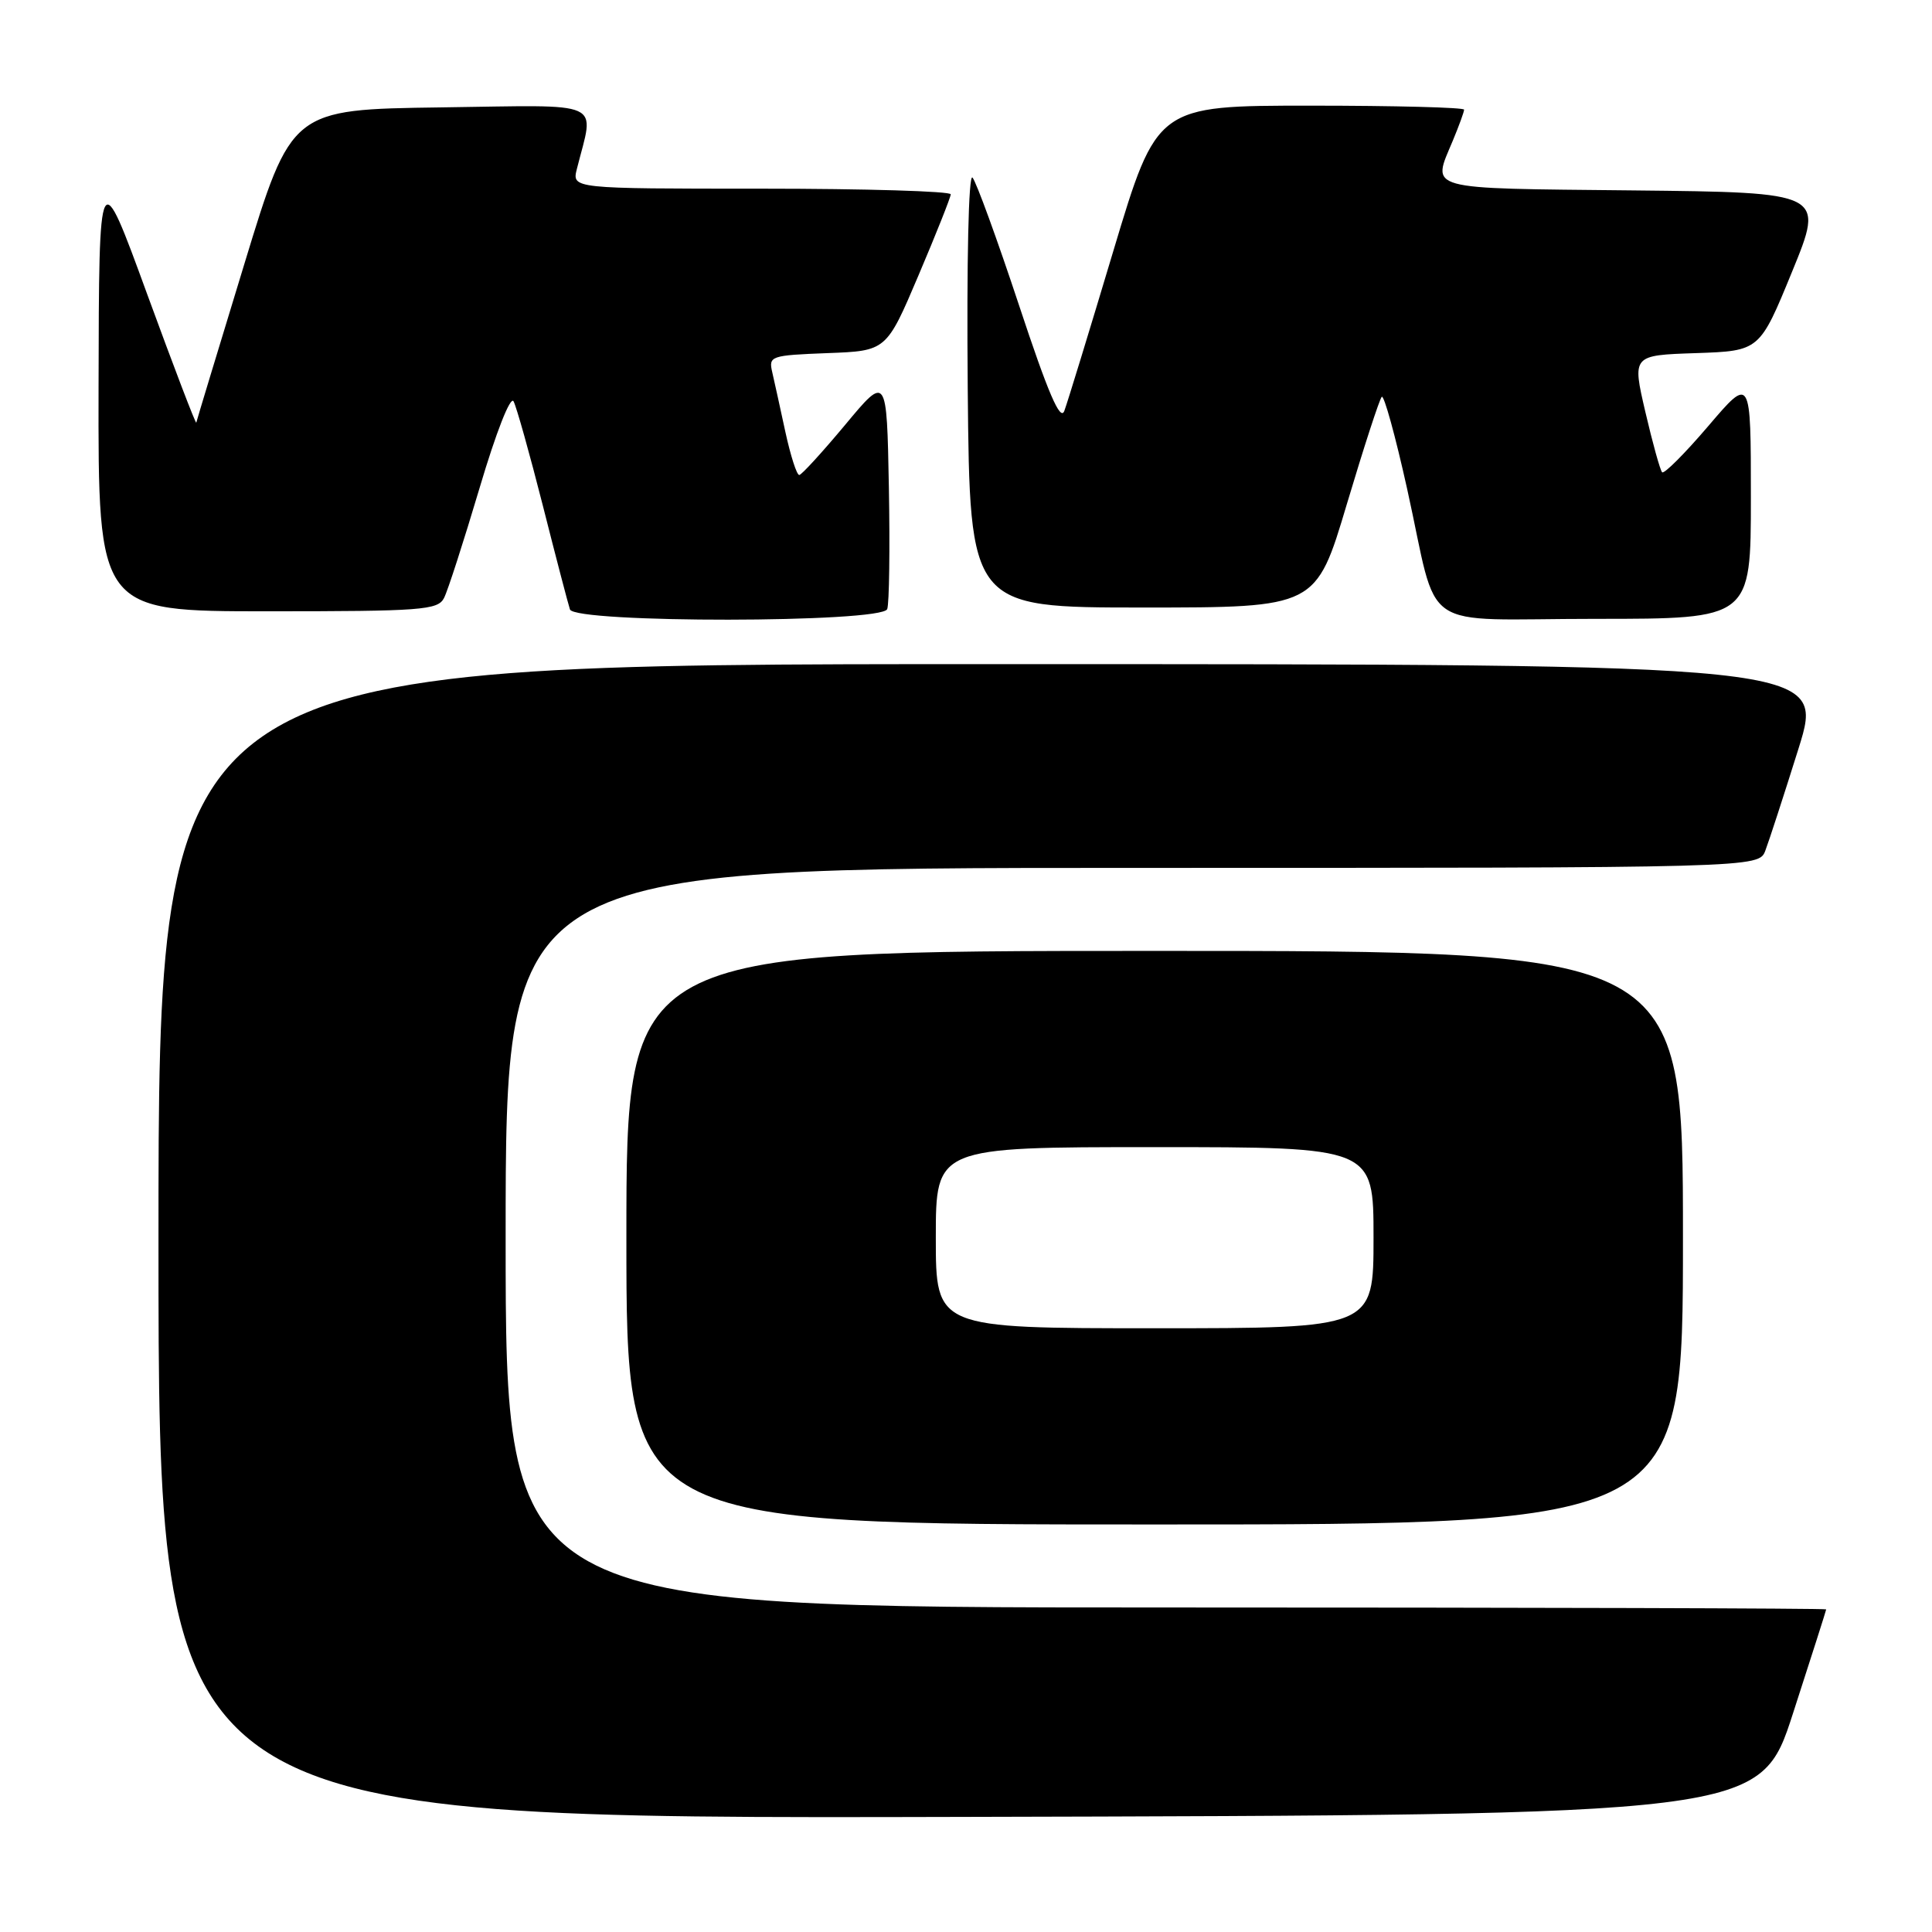 <?xml version="1.0" encoding="UTF-8" standalone="no"?>
<!DOCTYPE svg PUBLIC "-//W3C//DTD SVG 1.1//EN" "http://www.w3.org/Graphics/SVG/1.1/DTD/svg11.dtd" >
<svg xmlns="http://www.w3.org/2000/svg" xmlns:xlink="http://www.w3.org/1999/xlink" version="1.1" viewBox="0 0 256 256">
 <g >
 <path fill="currentColor"
d=" M 237.59 227.00 C 240.00 219.57 241.97 213.39 241.98 213.25 C 241.99 213.11 202.62 213.00 154.50 213.00 C 67.00 213.00 67.00 213.00 67.00 164.00 C 67.00 115.00 67.00 115.00 150.02 115.00 C 233.05 115.00 233.05 115.00 233.92 112.70 C 234.40 111.44 236.38 105.36 238.31 99.20 C 241.81 88.00 241.81 88.00 131.41 88.00 C 21.00 88.00 21.00 88.00 21.00 164.50 C 21.00 241.01 21.00 241.01 127.11 240.75 C 233.23 240.50 233.23 240.50 237.59 227.00 Z  M 223.00 164.00 C 223.00 126.00 223.00 126.00 153.00 126.00 C 83.00 126.00 83.00 126.00 83.00 164.00 C 83.00 202.00 83.00 202.00 153.00 202.00 C 223.00 202.00 223.00 202.00 223.00 164.00 Z  M 117.56 80.71 C 117.83 79.99 117.93 72.72 117.78 64.54 C 117.50 49.67 117.50 49.67 112.00 56.28 C 108.97 59.91 106.23 62.91 105.91 62.94 C 105.58 62.97 104.76 60.41 104.07 57.25 C 103.39 54.09 102.60 50.51 102.32 49.29 C 101.83 47.18 102.14 47.08 109.63 46.79 C 117.45 46.50 117.45 46.50 121.70 36.50 C 124.04 31.00 125.96 26.16 125.98 25.75 C 125.99 25.34 114.70 25.00 100.89 25.00 C 75.78 25.00 75.78 25.00 76.44 22.38 C 78.76 13.14 80.49 13.93 58.44 14.23 C 38.62 14.50 38.62 14.50 32.37 35.00 C 28.93 46.28 26.06 55.73 26.01 56.00 C 25.95 56.27 23.03 48.62 19.51 39.00 C 13.12 21.50 13.12 21.50 13.06 51.25 C 13.00 81.00 13.00 81.00 35.46 81.00 C 55.85 81.00 58.01 80.84 58.83 79.25 C 59.33 78.29 61.44 71.73 63.54 64.68 C 65.73 57.28 67.64 52.42 68.05 53.18 C 68.44 53.91 70.18 60.12 71.93 67.00 C 73.67 73.88 75.29 80.06 75.52 80.75 C 76.14 82.59 116.85 82.55 117.56 80.71 Z  M 232.00 65.92 C 232.00 49.84 232.00 49.84 226.36 56.45 C 223.26 60.08 220.51 62.84 220.24 62.58 C 219.98 62.31 218.98 58.72 218.02 54.59 C 216.27 47.07 216.27 47.07 224.72 46.79 C 233.16 46.50 233.16 46.50 237.46 36.00 C 241.76 25.50 241.76 25.50 216.38 25.23 C 188.49 24.94 189.73 25.28 192.50 18.65 C 193.32 16.68 194.00 14.82 194.00 14.53 C 194.00 14.24 184.84 14.00 173.65 14.00 C 153.30 14.00 153.30 14.00 147.53 33.23 C 144.36 43.81 141.44 53.35 141.03 54.44 C 140.50 55.88 138.88 52.10 135.03 40.46 C 132.12 31.68 129.35 24.07 128.86 23.53 C 128.34 22.97 128.08 34.55 128.23 51.53 C 128.50 80.50 128.50 80.50 151.44 80.50 C 174.38 80.50 174.38 80.50 178.46 66.81 C 180.71 59.28 182.79 52.88 183.09 52.58 C 183.38 52.28 184.90 57.77 186.45 64.77 C 190.77 84.25 187.50 82.00 211.48 82.00 C 232.00 82.00 232.00 82.00 232.00 65.92 Z  M 124.00 164.00 C 124.00 152.00 124.00 152.00 153.00 152.00 C 182.00 152.00 182.00 152.00 182.00 164.00 C 182.00 176.00 182.00 176.00 153.00 176.00 C 124.00 176.00 124.00 176.00 124.00 164.00 Z "/>
</g>
</svg>
